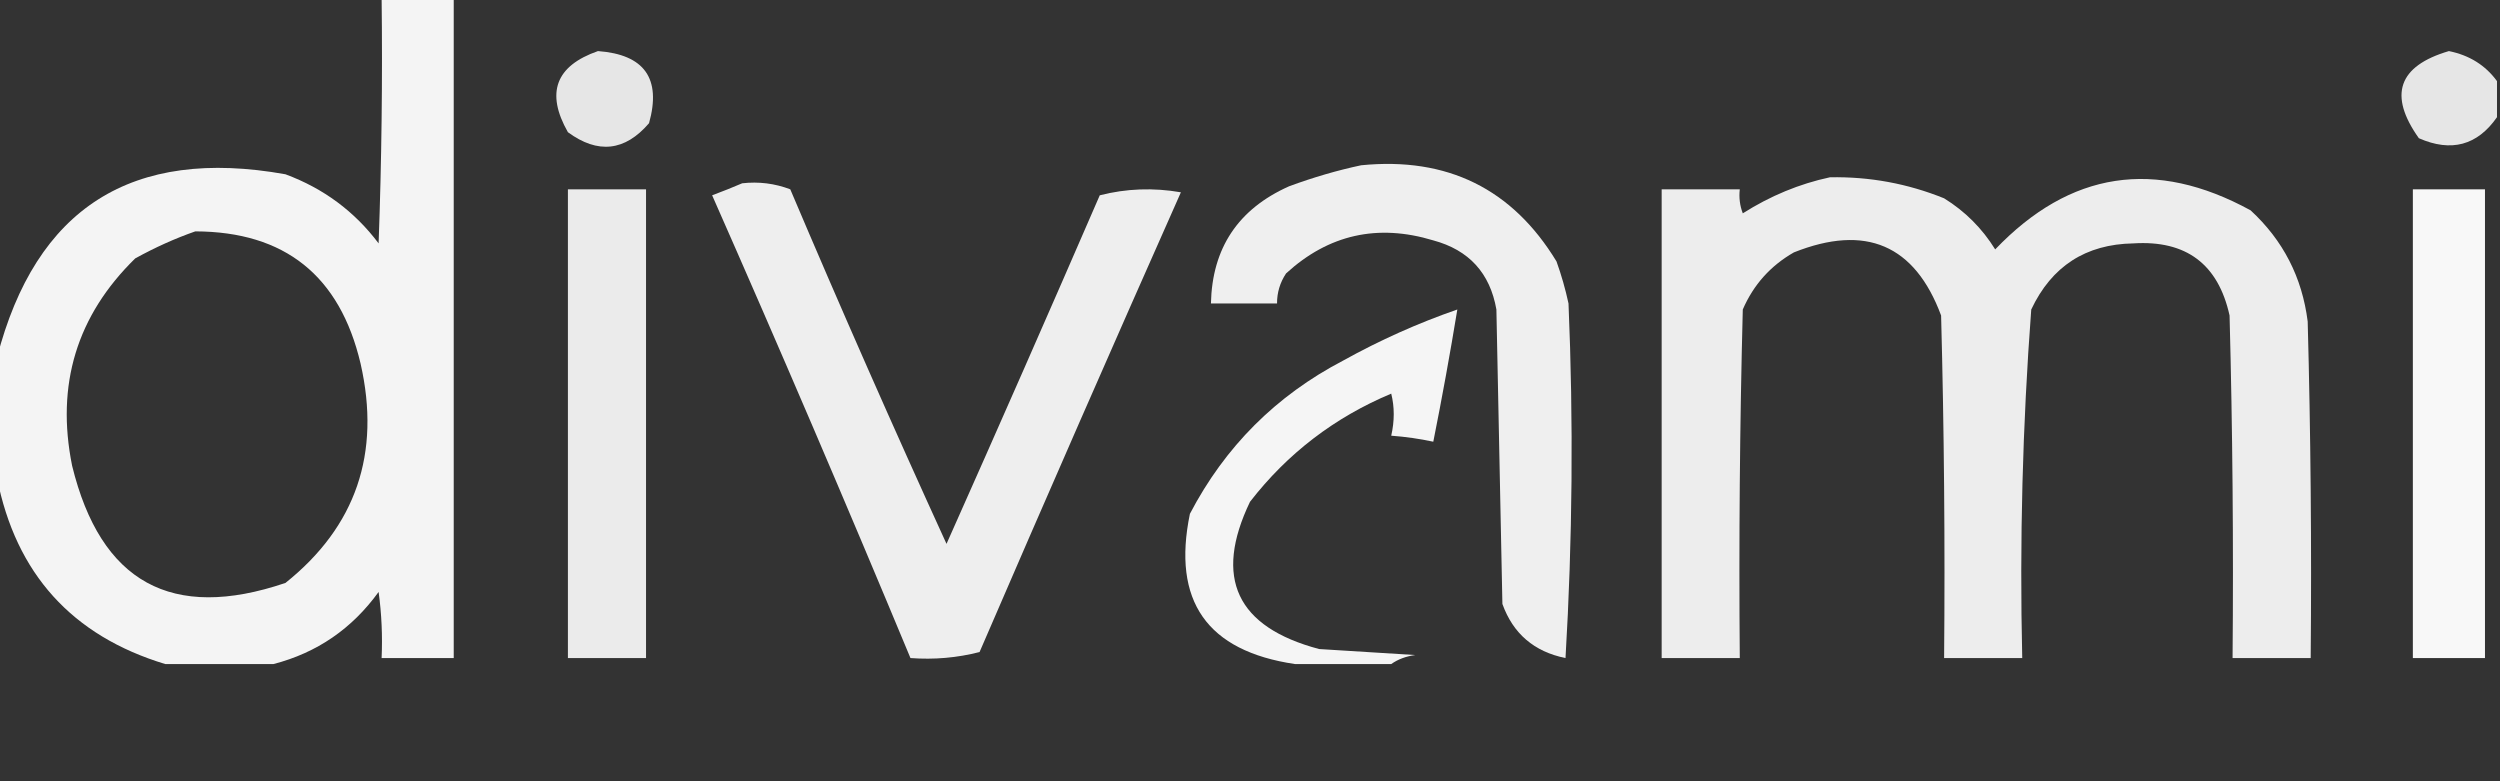 <svg xmlns="http://www.w3.org/2000/svg" version="1.1" width="416px" height="130px" style="shape-rendering:geometricPrecision; text-rendering:geometricPrecision; image-rendering:optimizeQuality; fill-rule:evenodd; clip-rule:evenodd" xmlns:xlink="http://www.w3.org/1999/xlink" transform="rotate(0) scale(1, 1)"><rect width="100%" height="100%" fill="#333333" stroke="none"/><g><path style="opacity:0.942" fill="#ffffff" d="M 63.5,-0.5 C 67.5,-0.5 71.5,-0.5 75.5,-0.5C 75.5,36.167 75.5,72.833 75.5,109.5C 71.5,109.5 67.5,109.5 63.5,109.5C 63.665,105.818 63.499,102.152 63,98.5C 58.571,104.625 52.738,108.625 45.5,110.5C 39.5,110.5 33.5,110.5 27.5,110.5C 11.973,105.792 2.64,95.459 -0.5,79.5C -0.5,72.833 -0.5,66.167 -0.5,59.5C 5.947,34.586 21.947,24.419 47.5,29C 53.843,31.355 59.009,35.189 63,40.5C 63.5,26.837 63.667,13.171 63.5,-0.5 Z M 32.5,38.5 C 47.389,38.545 56.556,45.879 60,60.5C 63.4,75.455 59.233,87.621 47.5,97C 28.581,103.416 16.748,96.916 12,77.5C 9.275,64.014 12.775,52.514 22.5,43C 25.815,41.17 29.149,39.67 32.5,38.5 Z" ></path></g><g><path style="opacity:0.878" fill="#ffffff" d="M 99.5,8.5 C 107.244,9.072 110.077,13.072 108,20.5C 103.994,25.166 99.494,25.666 94.5,22C 90.78,15.461 92.446,10.961 99.5,8.5 Z" ></path></g><g><path style="opacity:0.878" fill="#ffffff" d="M 415.5,13.5 C 415.5,15.5 415.5,17.5 415.5,19.5C 412.224,24.199 407.89,25.365 402.5,23C 397.391,15.817 399.057,10.984 407.5,8.5C 410.91,9.193 413.577,10.86 415.5,13.5 Z" ></path></g><g><path style="opacity:0.919" fill="#ffffff" d="M 226.5,27.5 C 240.818,26.076 251.651,31.41 259,43.5C 259.822,45.788 260.489,48.122 261,50.5C 261.833,70.175 261.666,89.842 260.5,109.5C 255.277,108.44 251.777,105.44 250,100.5C 249.667,84.167 249.333,67.833 249,51.5C 247.938,45.438 244.438,41.605 238.5,40C 229.235,37.193 221.068,39.026 214,45.5C 212.991,47.025 212.491,48.692 212.5,50.5C 208.833,50.5 205.167,50.5 201.5,50.5C 201.698,41.278 206.031,34.778 214.5,31C 218.543,29.509 222.543,28.342 226.5,27.5 Z" ></path></g><g><path style="opacity:0.907" fill="#ffffff" d="M 304.5,29.5 C 311.087,29.375 317.42,30.542 323.5,33C 327,35.167 329.833,38 332,41.5C 344.462,28.476 358.628,26.309 374.5,35C 379.91,39.986 383.077,46.153 384,53.5C 384.5,72.164 384.667,90.83 384.5,109.5C 380.167,109.5 375.833,109.5 371.5,109.5C 371.667,90.497 371.5,71.497 371,52.5C 369.107,43.943 363.774,39.943 355,40.5C 347.063,40.636 341.396,44.303 338,51.5C 336.55,70.779 336.05,90.112 336.5,109.5C 332.167,109.5 327.833,109.5 323.5,109.5C 323.667,90.497 323.5,71.497 323,52.5C 318.623,40.737 310.457,37.237 298.5,42C 294.612,44.221 291.779,47.388 290,51.5C 289.5,70.831 289.333,90.164 289.5,109.5C 285.167,109.5 280.833,109.5 276.5,109.5C 276.5,83.5 276.5,57.5 276.5,31.5C 280.833,31.5 285.167,31.5 289.5,31.5C 289.343,32.873 289.51,34.207 290,35.5C 294.581,32.592 299.414,30.592 304.5,29.5 Z" ></path></g><g><path style="opacity:0.915" fill="#ffffff" d="M 123.5,30.5 C 126.247,30.187 128.914,30.52 131.5,31.5C 139.909,51.315 148.576,70.981 157.5,90.5C 166.095,71.218 174.595,51.885 183,32.5C 187.413,31.368 191.913,31.201 196.5,32C 185.204,57.426 174.038,82.926 163,108.5C 159.27,109.46 155.437,109.793 151.5,109.5C 140.794,83.749 129.794,58.083 118.5,32.5C 120.291,31.83 121.958,31.163 123.5,30.5 Z" ></path></g><g><path style="opacity:0.9" fill="#ffffff" d="M 94.5,31.5 C 98.833,31.5 103.167,31.5 107.5,31.5C 107.5,57.5 107.5,83.5 107.5,109.5C 103.167,109.5 98.833,109.5 94.5,109.5C 94.5,83.5 94.5,57.5 94.5,31.5 Z" ></path></g><g><path style="opacity:0.964" fill="#ffffff" d="M 401.5,31.5 C 405.5,31.5 409.5,31.5 413.5,31.5C 413.5,57.5 413.5,83.5 413.5,109.5C 409.5,109.5 405.5,109.5 401.5,109.5C 401.5,83.5 401.5,57.5 401.5,31.5 Z" ></path></g><g><path style="opacity:0.947" fill="#ffffff" d="M 231.5,110.5 C 226.167,110.5 220.833,110.5 215.5,110.5C 200.835,108.337 195.002,100.004 198,85.5C 203.833,74.333 212.333,65.833 223.5,60C 229.629,56.6 235.963,53.767 242.5,51.5C 241.295,58.857 239.962,66.19 238.5,73.5C 236.194,73.007 233.861,72.674 231.5,72.5C 232.057,70.051 232.057,67.718 231.5,65.5C 222.058,69.463 214.225,75.463 208,83.5C 201.919,96.177 205.753,104.343 219.5,108C 224.833,108.333 230.167,108.667 235.5,109C 233.942,109.21 232.609,109.71 231.5,110.5 Z" ></path></g></svg>